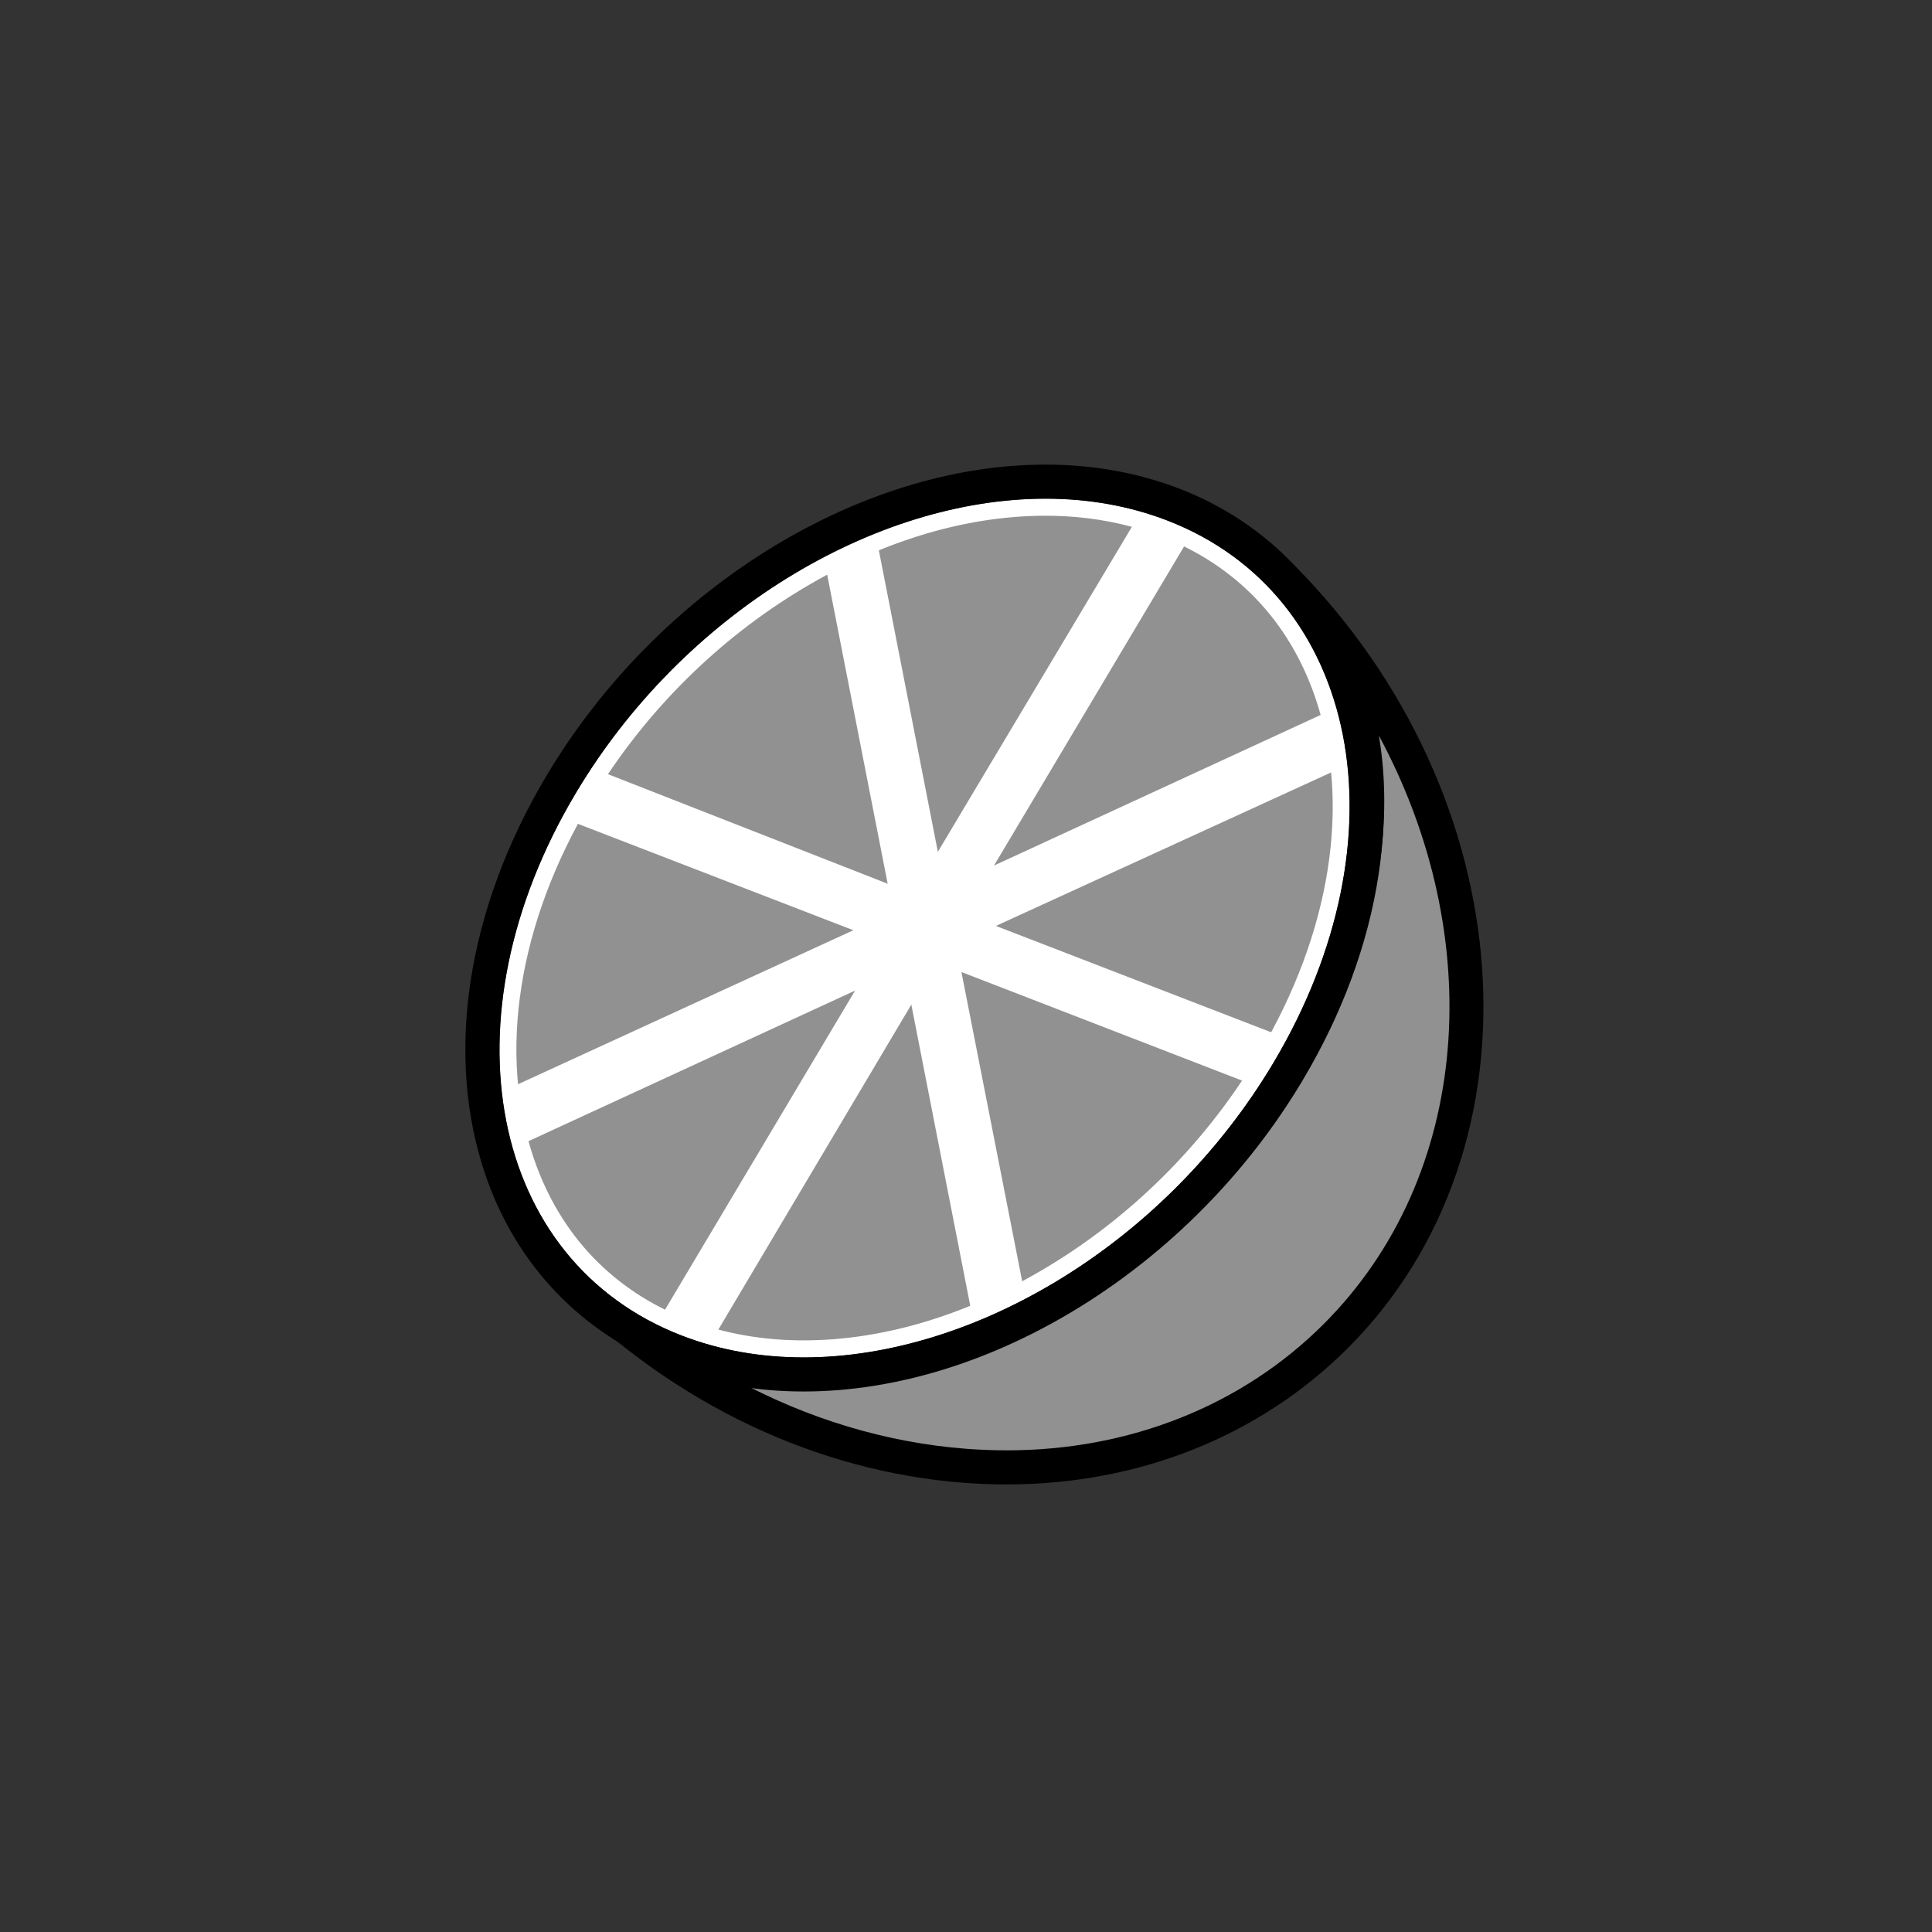 <?xml version="1.0" encoding="utf-8"?>
<!-- Generator: Adobe Illustrator 16.0.0, SVG Export Plug-In . SVG Version: 6.00 Build 0)  -->
<!DOCTYPE svg PUBLIC "-//W3C//DTD SVG 1.1//EN" "http://www.w3.org/Graphics/SVG/1.1/DTD/svg11.dtd">
<svg version="1.1" xmlns="http://www.w3.org/2000/svg" xmlns:xlink="http://www.w3.org/1999/xlink" x="0px" y="0px"
	 width="453.543px" height="453.543px" viewBox="0 0 453.543 453.543" enable-background="new 0 0 453.543 453.543"
	 xml:space="preserve">
<rect x="0" y="0" width="453.543" height="453.543" fill="#333333" stroke="none"/>
<g id="kvadrat">
</g>
<g id="bg" display="none">
	<rect x="-5425.085" y="-234.859" display="inline" width="15266.867" height="13678.951"/>
</g>
<g id="color" display="none">
	<g id="rdeča7bela" display="inline">
	</g>
	<g display="inline">
		
			<path fill="#EE7D00" stroke="#000000" stroke-width="8" stroke-linecap="round" stroke-linejoin="round" stroke-miterlimit="10" d="
			M300.988,135.484c33.457,34.198,23.891,98.624-21.54,144.036c-26.425,26.435-59.683,41.592-91.235,41.592
			c-21.371,0-39.76-7.07-53.194-20.46c25.497,25.464,58.011,40.892,91.571,43.448c3.289,0.246,6.543,0.373,9.772,0.373
			c30.02,0,57.152-10.768,77.208-30.823C359.069,268.144,353.382,188.358,300.988,135.484z"/>
		<g>
			<g>
				<g>
					<path fill="#EE7D00" d="M188.659,316.657c-9.931,0-19.311-1.678-27.878-4.987c-18.018-6.96-30.911-20.396-37.285-38.856
						c-8.767-25.39-3.894-56.575,13.37-85.56c24.29-40.782,67.917-68.183,108.562-68.183c9.931,0,19.311,1.678,27.878,4.987
						c18.017,6.959,30.909,20.396,37.284,38.856c8.768,25.391,3.895,56.576-13.369,85.561
						C272.93,289.256,229.303,316.657,188.659,316.657z"/>
					<path fill="#FFFFFF" d="M245.427,121.071L245.427,121.071c9.684,0,18.82,1.633,27.157,4.853
						c17.45,6.74,29.938,19.757,36.114,37.643c8.575,24.833,3.765,55.407-13.196,83.884c-11.896,19.974-28.569,36.953-48.214,49.102
						c-19.153,11.844-39.426,18.104-58.628,18.104c-9.684,0-18.821-1.633-27.158-4.853c-17.451-6.741-29.939-19.758-36.115-37.644
						c-8.575-24.832-3.765-55.406,13.197-83.883c11.896-19.974,28.568-36.953,48.214-49.101
						C205.952,127.332,226.226,121.071,245.427,121.071 M245.427,117.071c-40.131,0-85.064,26.821-110.28,69.159
						c-31.472,52.838-20.318,109.833,24.913,127.305c8.988,3.472,18.646,5.122,28.599,5.122c40.13,0,85.062-26.819,110.279-69.159
						c31.471-52.836,20.317-109.834-24.913-127.306C265.037,118.72,255.38,117.071,245.427,117.071L245.427,117.071z"/>
				</g>
				<path d="M245.426,117.07c9.953,0,19.61,1.651,28.599,5.122c45.23,17.471,56.383,74.469,24.913,127.306
					c-25.215,42.336-70.151,69.159-110.278,69.159c-9.957,0-19.608-1.65-28.6-5.122c-45.231-17.472-56.385-74.467-24.913-127.305
					C160.363,143.893,205.295,117.071,245.426,117.07 M245.427,109.07L245.427,109.07c-44.043,0-91.124,29.363-117.153,73.065
					c-18.774,31.521-23.961,65.761-14.23,93.942c7.261,21.027,22.58,36.98,43.134,44.92c9.722,3.755,20.313,5.66,31.482,5.66
					c44.042,0,91.122-29.363,117.151-73.066c18.774-31.52,23.961-65.76,14.229-93.94c-7.261-21.028-22.579-36.98-43.133-44.92
					C267.187,110.976,256.595,109.07,245.427,109.07L245.427,109.07z"/>
			</g>
			<g>
				<polygon fill="#FFFFFF" points="121.987,268.85 118.847,255.795 220.224,209.239 225.667,221.046 				"/>
				<polygon fill="#FFFFFF" points="167.999,313.189 154.821,309.628 214.784,208.954 225.953,215.606 				"/>
				<polygon fill="#FFFFFF" points="228.393,309.71 209.415,212.734 222.173,210.236 240.657,304.336 				"/>
				<polygon fill="#FFFFFF" points="294.693,254.88 208.637,221.585 213.321,209.459 302.066,243.738 				"/>
				<polygon fill="#FFFFFF" points="213.861,226.489 208.418,214.684 312.099,166.876 314.537,180.39 				"/>
				<polygon fill="#FFFFFF" points="219.301,226.774 208.132,220.122 266.301,122.69 279.265,126.1 				"/>
				<polygon fill="#FFFFFF" points="211.912,225.491 193.643,132.153 205.693,126.018 224.67,222.996 				"/>
				<polygon fill="#FFFFFF" points="220.764,226.27 132.019,191.989 140.828,181 225.448,214.144 				"/>
			</g>
		</g>
	</g>
	
		<rect x="-5935.371" y="-654.868" display="inline" fill="none" stroke="#000000" stroke-miterlimit="10" width="16736" height="13952"/>
</g>
<g id="cb_1_">
	<g id="rdeča7bela_copy_3">
	</g>
	<g>
		<g>
			<path fill="#919191" d="M300.988,135.484c33.457,34.198,23.891,98.624-21.54,144.036c-26.425,26.435-59.683,41.592-91.235,41.592
				c-21.371,0-39.76-7.07-53.194-20.46c25.497,25.464,58.011,40.892,91.571,43.448c3.289,0.246,6.543,0.373,9.772,0.373
				c30.02,0,57.152-10.768,77.208-30.823C359.069,268.144,353.382,188.358,300.988,135.484z"/>
			<path d="M236.361,348.474c-3.28,0-6.668-0.129-10.07-0.384c-34.511-2.629-67.925-18.468-94.094-44.602
				c-0.001-0.001-0.001-0.001-0.002-0.002c-0.001-0.001-0.001-0.001-0.003-0.003c-1.563-1.561-1.565-4.092-0.005-5.655
				c1.559-1.563,4.09-1.567,5.655-0.008c12.664,12.622,30.082,19.293,50.371,19.293c30.506,0,62.729-14.732,88.406-40.42
				c43.747-43.729,53.396-105.819,21.51-138.411c-1.542-1.576-1.518-4.101,0.053-5.647s4.095-1.532,5.648,0.035
				c53.892,54.385,59.53,136.841,12.568,183.81C295.765,337.111,267.341,348.474,236.361,348.474z M172.545,323.821
				c17.043,9.251,35.532,14.858,54.347,16.292c3.199,0.239,6.387,0.361,9.468,0.361c28.843,0,55.258-10.531,74.379-29.652
				c34.847-34.852,38.438-90.875,12.96-138.139c1.648,9.754,1.692,20.245,0.057,31.204c-4.185,28.041-18.916,55.906-41.481,78.462
				c-27.166,27.176-61.451,42.763-94.063,42.763C182.801,325.113,177.57,324.679,172.545,323.821z"/>
		</g>
		<g>
			<g>
				<g>
					<path fill="#919191" d="M274.025,122.192c45.23,17.471,56.383,74.469,24.913,127.306
						c-31.472,52.84-93.649,81.507-138.878,64.037c-45.231-17.472-56.385-74.467-24.913-127.305
						C166.617,133.392,228.796,104.721,274.025,122.192z"/>
					<path fill="#FFFFFF" d="M245.427,121.071L245.427,121.071c9.684,0,18.82,1.633,27.157,4.853
						c17.45,6.74,29.938,19.757,36.114,37.643c8.575,24.833,3.765,55.407-13.196,83.884c-11.896,19.974-28.569,36.953-48.214,49.102
						c-19.153,11.844-39.426,18.104-58.628,18.104c-9.684,0-18.821-1.633-27.158-4.853c-17.451-6.741-29.939-19.758-36.115-37.644
						c-8.575-24.832-3.765-55.406,13.197-83.883c11.896-19.974,28.568-36.953,48.214-49.101
						C205.952,127.332,226.226,121.071,245.427,121.071 M245.427,117.071c-40.131,0-85.064,26.821-110.28,69.159
						c-31.472,52.838-20.318,109.833,24.913,127.305c8.988,3.472,18.646,5.122,28.599,5.122c40.13,0,85.062-26.819,110.279-69.159
						c31.471-52.836,20.317-109.834-24.913-127.306C265.037,118.72,255.38,117.071,245.427,117.071L245.427,117.071z"/>
				</g>
				<path d="M245.426,117.07c9.953,0,19.61,1.651,28.599,5.122c45.23,17.471,56.383,74.469,24.913,127.306
					c-25.215,42.336-70.151,69.159-110.278,69.159c-9.957,0-19.608-1.65-28.6-5.122c-45.231-17.472-56.385-74.467-24.913-127.305
					C160.363,143.893,205.295,117.071,245.426,117.07 M245.427,109.07L245.427,109.07c-44.043,0-91.124,29.363-117.153,73.065
					c-18.774,31.521-23.961,65.761-14.23,93.942c7.261,21.027,22.58,36.98,43.134,44.92c9.722,3.755,20.313,5.66,31.482,5.66
					c44.042,0,91.122-29.363,117.151-73.066c18.774-31.52,23.961-65.76,14.229-93.94c-7.261-21.028-22.579-36.98-43.133-44.92
					C267.187,110.976,256.595,109.07,245.427,109.07L245.427,109.07z"/>
			</g>
			<g>
				<polygon fill="#FFFFFF" points="121.987,268.85 118.847,255.795 220.224,209.239 225.667,221.046 				"/>
				<polygon fill="#FFFFFF" points="167.999,313.189 154.821,309.628 214.784,208.954 225.953,215.606 				"/>
				<polygon fill="#FFFFFF" points="228.393,309.71 209.415,212.734 222.173,210.236 240.657,304.336 				"/>
				<polygon fill="#FFFFFF" points="294.693,254.88 208.637,221.585 213.321,209.459 302.066,243.738 				"/>
				<polygon fill="#FFFFFF" points="213.861,226.489 208.418,214.684 312.099,166.876 314.537,180.39 				"/>
				<polygon fill="#FFFFFF" points="219.301,226.774 208.132,220.122 266.301,122.69 279.265,126.1 				"/>
				<polygon fill="#FFFFFF" points="211.912,225.491 193.643,132.153 205.693,126.018 224.67,222.996 				"/>
				<polygon fill="#FFFFFF" points="220.764,226.27 132.019,191.989 140.828,181 225.448,214.144 				"/>
			</g>
		</g>
	</g>
	<path d="M10801.129,13297.633h-16737v-13953h16737V13297.633z M-5935.371,13296.633h16736l-0.5-13951h-16735.5l0.5,13951H-5935.371
		z"/>
</g>
<g id="cb" display="none">
	<g id="rdeča7bela_copy" display="inline">
	</g>
	<g display="inline">
		<path fill="none" stroke="#000000" stroke-width="8" stroke-linecap="round" stroke-linejoin="round" stroke-miterlimit="10" d="
			M300.988,135.484c33.457,34.198,23.891,98.624-21.54,144.036c-26.425,26.435-59.683,41.592-91.235,41.592
			c-21.371,0-39.76-7.07-53.194-20.46c25.497,25.464,58.011,40.892,91.571,43.448c3.289,0.246,6.543,0.373,9.772,0.373
			c30.02,0,57.152-10.768,77.208-30.823C359.069,268.144,353.382,188.358,300.988,135.484z"/>
	</g>
	<g display="inline">
		
			<line fill="none" stroke="#000000" stroke-width="8" stroke-linecap="round" stroke-linejoin="round" stroke-miterlimit="10" x1="115.633" y1="263.535" x2="319.982" y2="172.823"/>
	</g>
	
		<line display="inline" fill="none" stroke="#000000" stroke-width="8" stroke-linecap="round" stroke-linejoin="round" stroke-miterlimit="10" x1="275.303" y1="118.737" x2="158.313" y2="317.443"/>
	
		<line display="inline" fill="none" stroke="#000000" stroke-width="8" stroke-linecap="round" stroke-linejoin="round" stroke-miterlimit="10" x1="130.682" y1="185.168" x2="301.17" y2="252.188"/>
	
		<line display="inline" fill="none" stroke="#000000" stroke-width="8" stroke-linecap="round" stroke-linejoin="round" stroke-miterlimit="10" x1="235.502" y1="311.329" x2="198.289" y2="125.204"/>
	<g display="inline">
		<path d="M245.426,117.07c9.953,0,19.61,1.651,28.599,5.122c45.23,17.471,56.383,74.469,24.913,127.306
			c-25.215,42.336-70.151,69.159-110.278,69.159c-9.957,0-19.608-1.65-28.6-5.122c-45.231-17.472-56.385-74.467-24.913-127.305
			C160.363,143.893,205.295,117.071,245.426,117.07 M245.427,109.07L245.427,109.07c-44.043,0-91.124,29.363-117.153,73.065
			c-18.774,31.521-23.961,65.761-14.23,93.942c7.261,21.027,22.58,36.98,43.134,44.92c9.722,3.755,20.313,5.66,31.482,5.66
			c44.042,0,91.122-29.363,117.151-73.066c18.774-31.52,23.961-65.76,14.229-93.94c-7.261-21.028-22.579-36.98-43.133-44.92
			C267.187,110.976,256.595,109.07,245.427,109.07L245.427,109.07z"/>
	</g>
</g>
<g id="pivot">
	<circle fill="none" cx="231.803" cy="347.347" r="14.132"/>
</g>
</svg>
